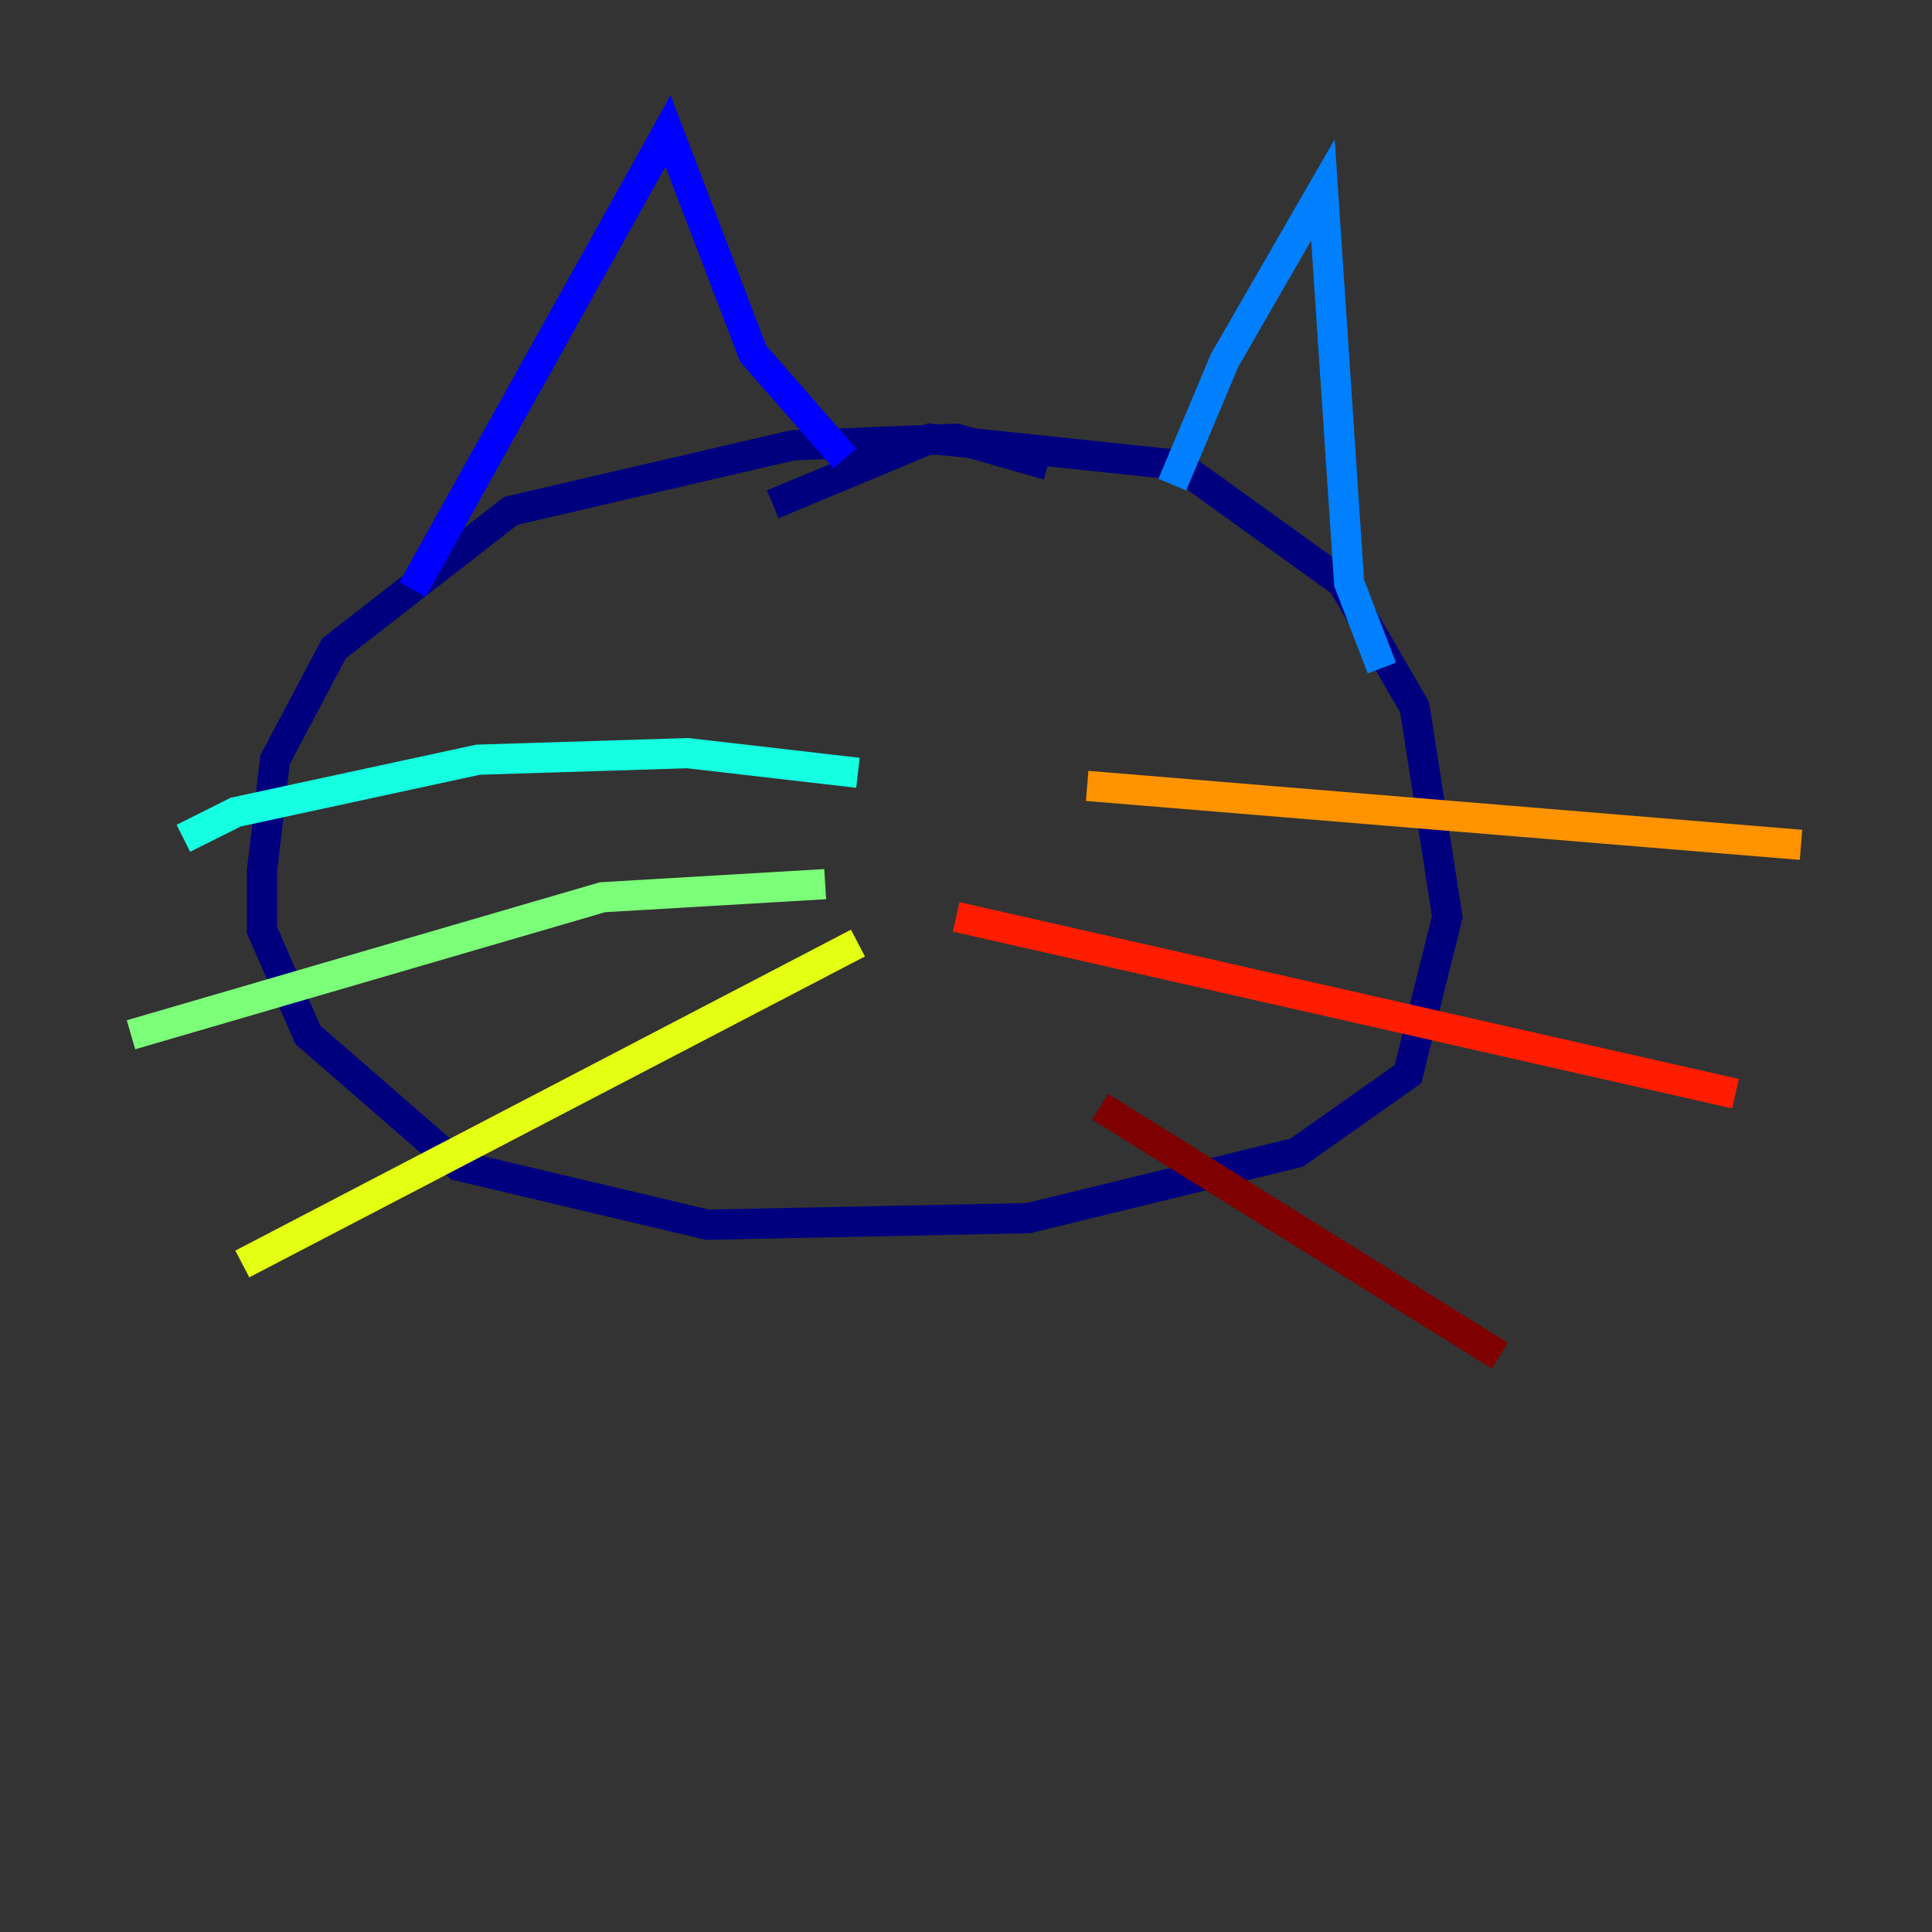 <?xml version="1.0" encoding="utf-8" ?>
<svg baseProfile="tiny" height="128" version="1.2" viewBox="0,0,128,128" width="128" xmlns="http://www.w3.org/2000/svg" xmlns:ev="http://www.w3.org/2001/xml-events" xmlns:xlink="http://www.w3.org/1999/xlink"><rect x="0" y="0" width="128" height="128" fill="#333333" stroke="none"/><defs /><polyline fill="none" points="69.424,30.807 63.349,29.071 52.502,29.505 33.844,33.844 22.129,42.956 18.224,50.332 17.356,57.709 17.356,61.614 20.393,68.556 30.373,77.234 46.861,81.139 68.122,80.705 85.912,76.366 93.288,71.159 95.891,60.746 93.722,46.861 88.949,38.617 78.102,30.807 61.614,29.071 51.2,33.41" stroke="#00007f" stroke-width="2" /><polyline fill="none" points="27.336,39.051 44.258,8.678 49.898,23.43 55.973,30.373" stroke="#0000ff" stroke-width="2" /><polyline fill="none" points="77.668,32.108 81.139,23.864 87.647,12.583 89.383,38.617 91.552,44.258" stroke="#0080ff" stroke-width="2" /><polyline fill="none" points="56.841,51.2 45.559,49.898 31.675,50.332 15.62,53.803 12.149,55.539" stroke="#15ffe1" stroke-width="2" /><polyline fill="none" points="54.671,58.576 39.919,59.444 8.678,68.556" stroke="#7cff79" stroke-width="2" /><polyline fill="none" points="56.841,62.481 16.054,83.742" stroke="#e4ff12" stroke-width="2" /><polyline fill="none" points="72.027,52.068 119.322,55.973" stroke="#ff9400" stroke-width="2" /><polyline fill="none" points="63.349,60.746 114.983,72.461" stroke="#ff1d00" stroke-width="2" /><polyline fill="none" points="72.895,73.329 99.363,89.817" stroke="#7f0000" stroke-width="2" /></svg>